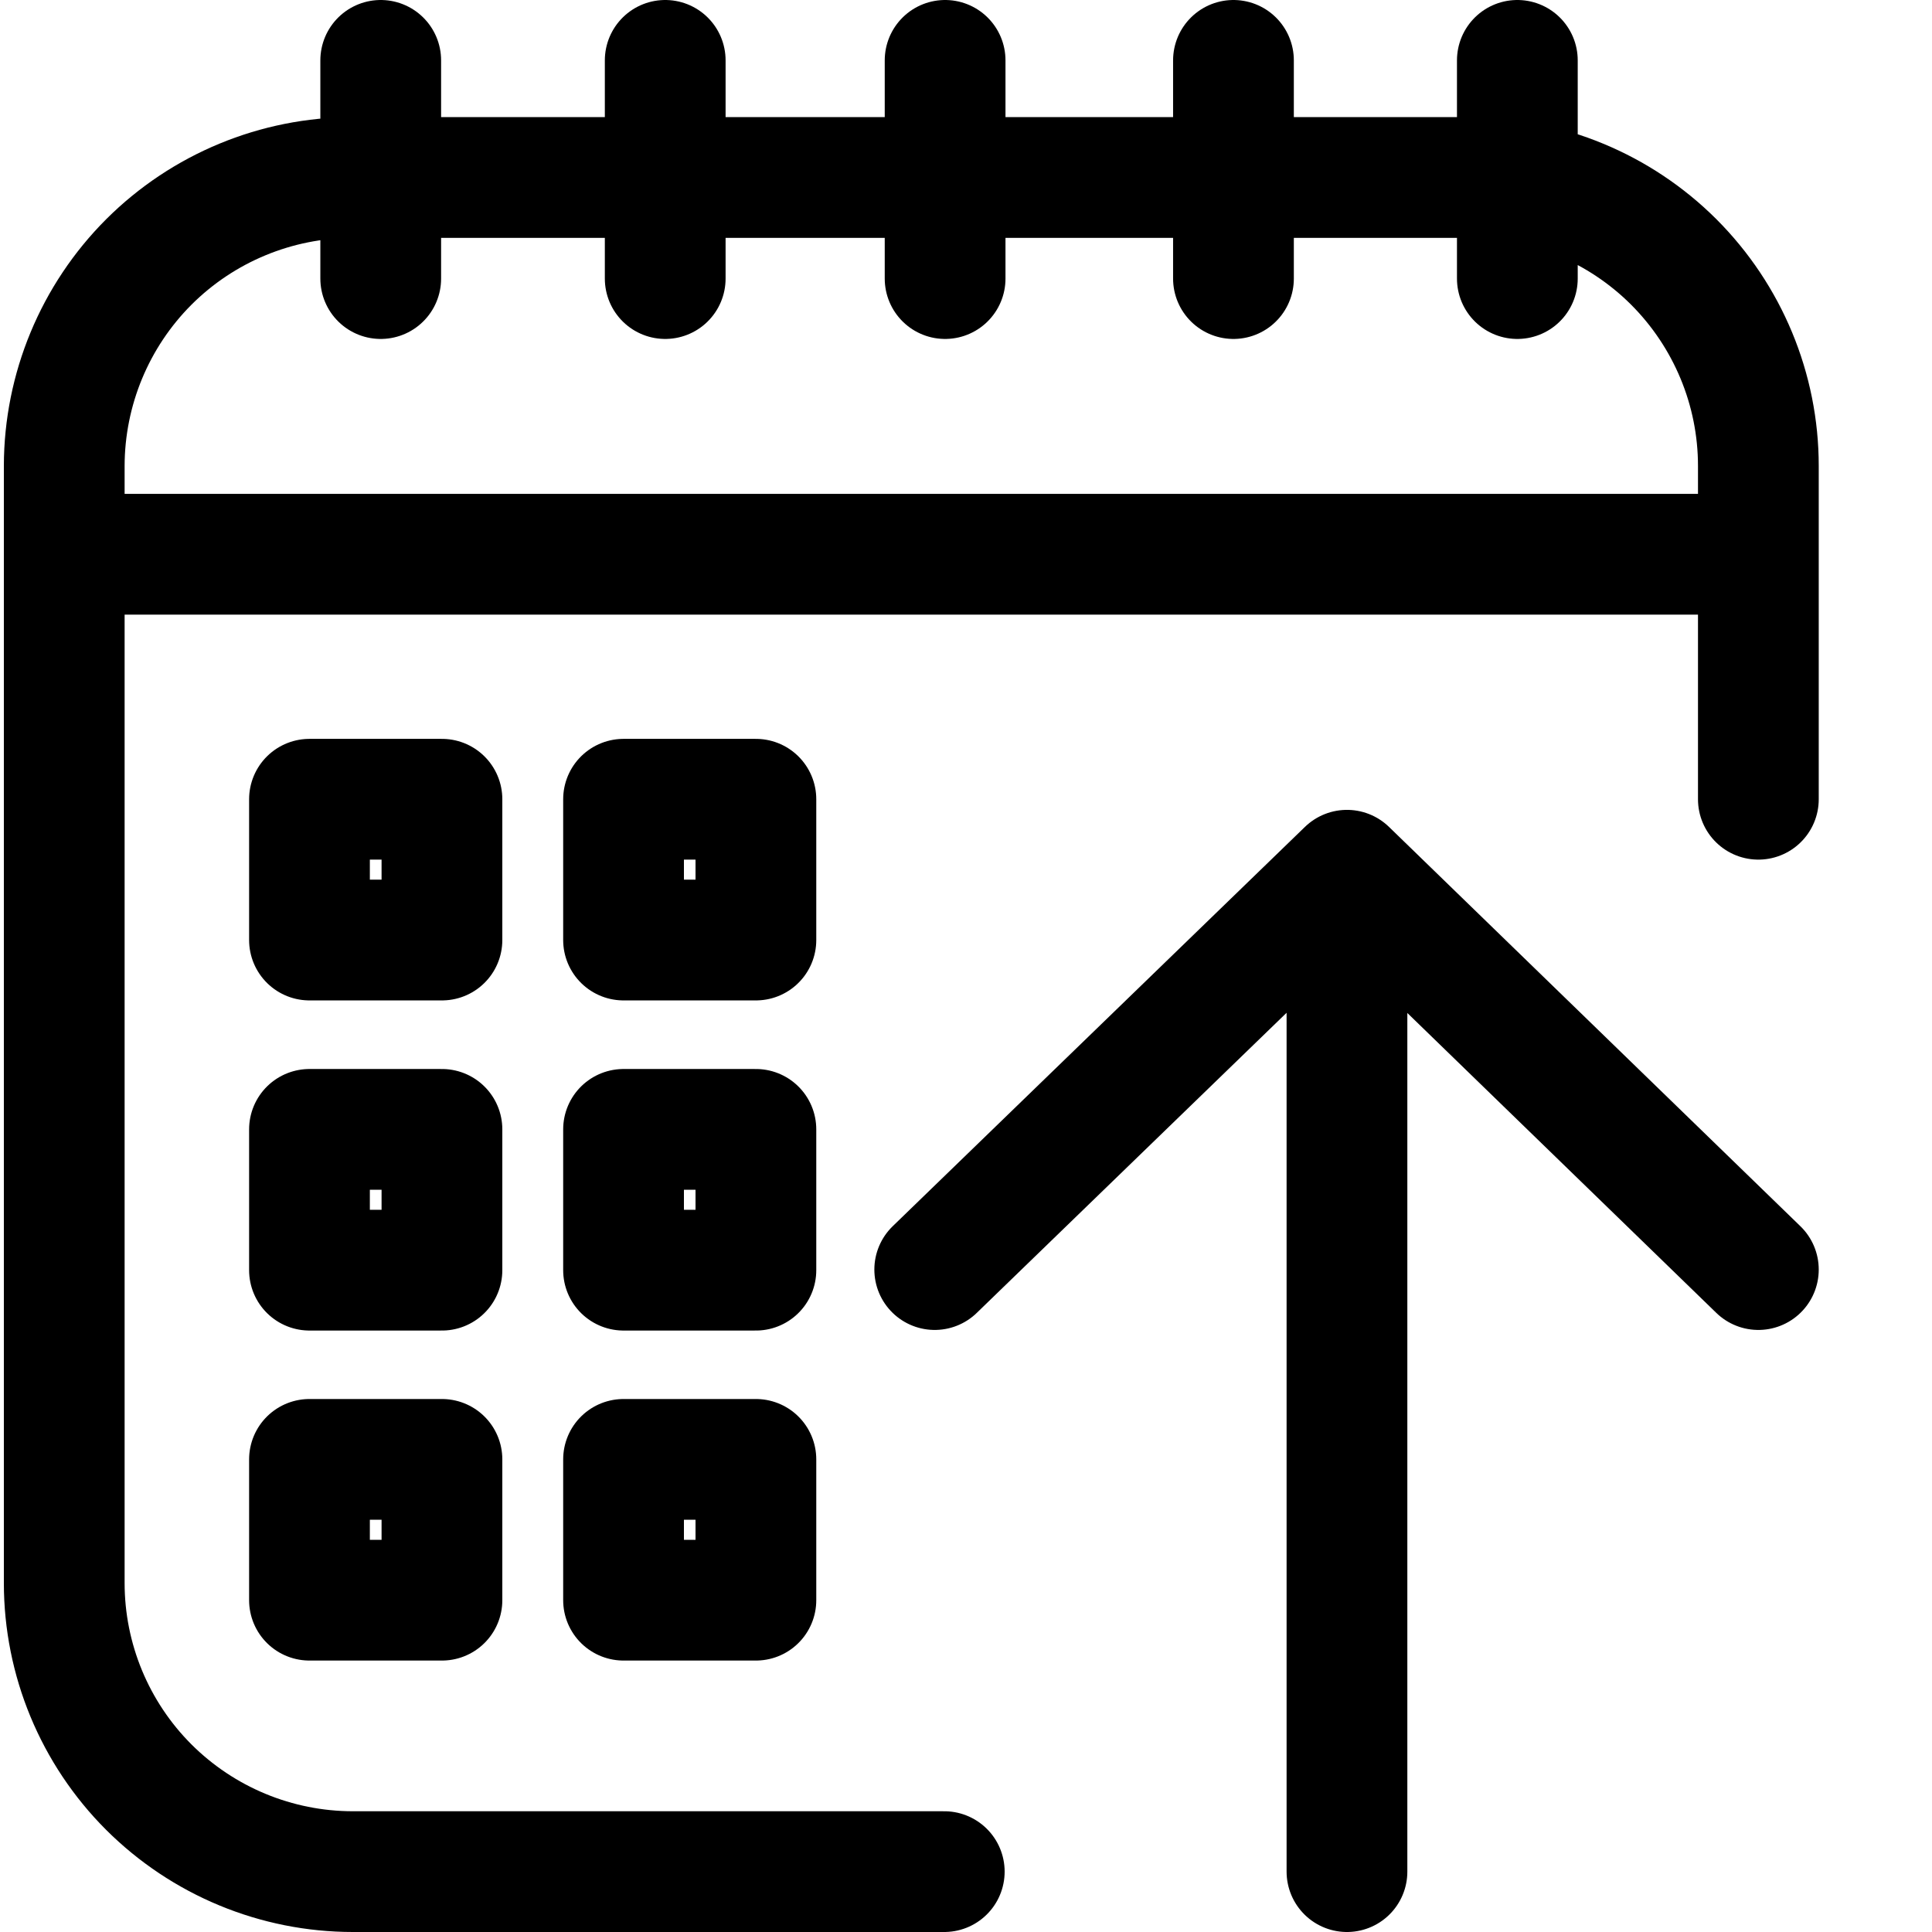 <svg width="16" height="16" viewBox="0 0 16 16" fill="none" xmlns="http://www.w3.org/2000/svg">
<path d="M3.153 0.5V2.307M5.509 0.5V2.307M7.827 0.5V2.307M10.215 0.5V2.307M12.566 0.5V2.307M0.532 4.59H14.562M14.562 6.619V3.858C14.562 3.225 14.309 2.617 13.861 2.169C13.413 1.722 12.805 1.47 12.172 1.47H2.923C2.289 1.47 1.681 1.722 1.233 2.169C0.785 2.617 0.533 3.225 0.532 3.858V13.11C0.532 13.744 0.784 14.352 1.232 14.8C1.681 15.248 2.289 15.5 2.923 15.5H7.82M7.741 10.514L11.155 7.207M11.155 7.207L14.562 10.514M11.155 7.207V15.5M3.66 6.619H2.563V7.785H3.66V6.619ZM6.26 6.619H5.164V7.785H6.26V6.619ZM3.66 9.353H2.563V10.519H3.66V9.353ZM6.26 9.353H5.164V10.519H6.26V9.353ZM3.66 12.086H2.563V13.252H3.66V12.086ZM6.26 12.086H5.164V13.252H6.26V12.086Z" stroke="black" stroke-linecap="round" stroke-linejoin="round"/>
</svg>
